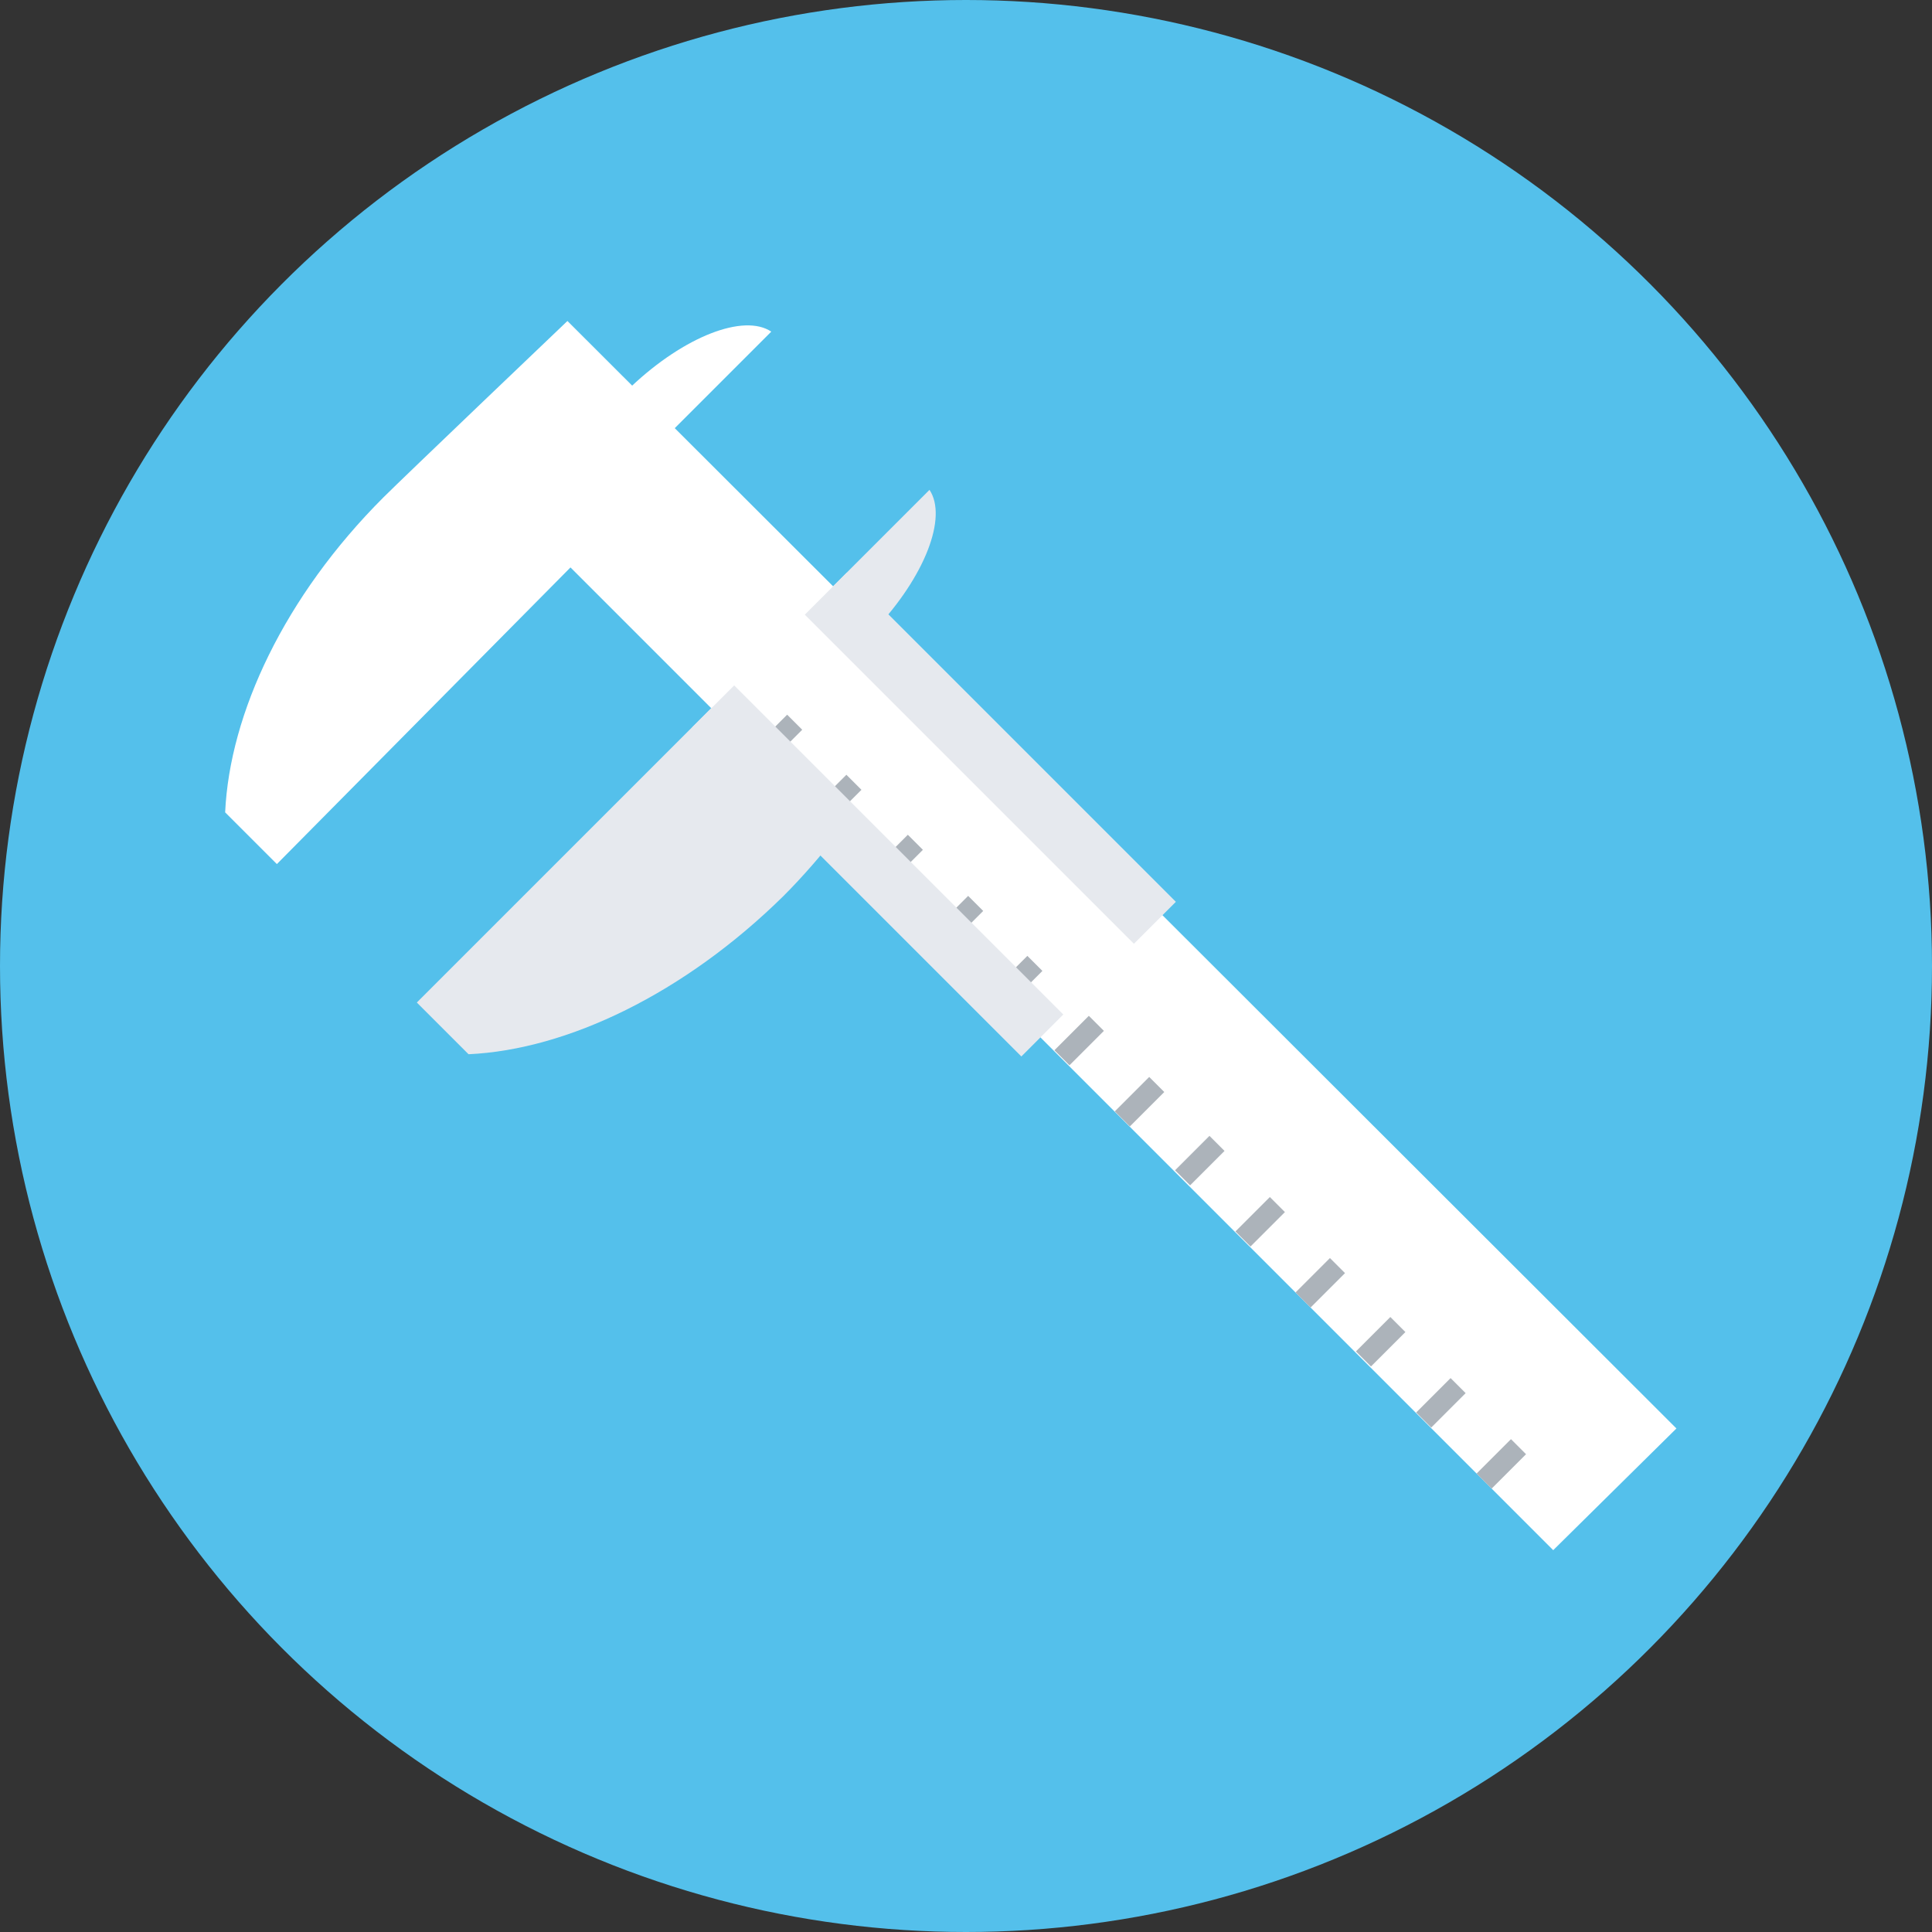 <?xml version="1.0" encoding="iso-8859-1"?>
<!-- Generator: Adobe Illustrator 19.0.0, SVG Export Plug-In . SVG Version: 6.00 Build 0)  -->
<svg xmlns="http://www.w3.org/2000/svg" xmlns:xlink="http://www.w3.org/1999/xlink" version="1.1" id="Layer_1" x="0px" y="0px" viewBox="0 0 508 508" style="enable-background:new 0 0 508 508;" xml:space="preserve">
<rect x="0" y="0" width="508" height="508" fill="#333333" stroke="none"/>
<circle style="fill:#54C0EB;" cx="254" cy="254" r="254"/>
<path style="fill:#FFFFFF;" d="M440.8,375.6L149.2,84.4c0,0-43.2,41.2-48.4,46.4c-26,26-40.4,56.8-41.6,82.8l13.6,13.6l77.2-78  l258.4,258.4L440.8,375.6z"/>
<g>
	
		<rect x="391.951" y="378.432" transform="matrix(-0.707 -0.707 0.707 -0.707 401.765 936.08)" style="fill:#ACB3BA;" width="5.6" height="12.8"/>
	
		<rect x="376.071" y="362.376" transform="matrix(-0.707 -0.707 0.707 -0.707 386.009 897.443)" style="fill:#ACB3BA;" width="5.6" height="12.8"/>
	
		<rect x="360.231" y="346.317" transform="matrix(-0.707 -0.707 0.707 -0.707 370.324 858.827)" style="fill:#ACB3BA;" width="5.6" height="12.8"/>
	
		<rect x="344.351" y="330.824" transform="matrix(-0.707 -0.707 0.707 -0.707 354.171 821.149)" style="fill:#ACB3BA;" width="5.6" height="12.8"/>
	
		<rect x="328.551" y="314.78" transform="matrix(-0.707 -0.707 0.707 -0.707 338.543 782.59)" style="fill:#ACB3BA;" width="5.6" height="12.8"/>
	
		<rect x="312.671" y="298.705" transform="matrix(-0.707 -0.707 0.707 -0.707 322.801 743.919)" style="fill:#ACB3BA;" width="5.6" height="12.8"/>
	
		<rect x="296.831" y="283.216" transform="matrix(-0.707 -0.707 0.707 -0.707 306.713 706.276)" style="fill:#ACB3BA;" width="5.6" height="12.8"/>
	
		<rect x="280.951" y="267.145" transform="matrix(-0.707 -0.707 0.707 -0.707 290.968 667.612)" style="fill:#ACB3BA;" width="5.6" height="12.8"/>
	
		<rect x="264.788" y="251.38" transform="matrix(-0.707 -0.707 0.707 -0.707 274.523 629.272)" style="fill:#ACB3BA;" width="5.6" height="12.8"/>
	
		<rect x="249.219" y="235.616" transform="matrix(-0.707 -0.707 0.707 -0.707 259.092 591.351)" style="fill:#ACB3BA;" width="5.6" height="12.8"/>
	
		<rect x="233.359" y="219.549" transform="matrix(-0.707 -0.707 0.707 -0.707 243.379 552.708)" style="fill:#ACB3BA;" width="5.6" height="12.8"/>
	
		<rect x="217.204" y="203.772" transform="matrix(-0.707 -0.707 0.707 -0.707 226.956 514.353)" style="fill:#ACB3BA;" width="5.6" height="12.8"/>
	
		<rect x="201.631" y="187.98" transform="matrix(-0.707 -0.707 0.707 -0.707 211.538 476.382)" style="fill:#ACB3BA;" width="5.6" height="12.8"/>
</g>
<path style="fill:#E6E9EE;" d="M187.2,186l-77.6,77.6l13.6,13.6c26-1.2,56.8-16,82.8-41.6c5.2-5.2,10-10.8,14.4-16.4L187.2,186z"/>
<path style="fill:#FFFFFF;" d="M177.2,112.8l25.6-25.6c-7.2-4.8-22.8,1.2-36.8,14.4L177.2,112.8z"/>
<g>
	<path style="fill:#E6E9EE;" d="M218.8,154.4l25.6-25.6c4.8,7.2-1.2,22.8-14.4,36.8L218.8,154.4z"/>
	
		<rect x="199.194" y="191.525" transform="matrix(-0.707 -0.707 0.707 -0.707 303.575 524.395)" style="fill:#E6E9EE;" width="122.399" height="15.6"/>
	
		<rect x="169.601" y="221.153" transform="matrix(-0.707 -0.707 0.707 -0.707 232.107 554.048)" style="fill:#E6E9EE;" width="122.399" height="15.6"/>
</g>
<g>
</g>
<g>
</g>
<g>
</g>
<g>
</g>
<g>
</g>
<g>
</g>
<g>
</g>
<g>
</g>
<g>
</g>
<g>
</g>
<g>
</g>
<g>
</g>
<g>
</g>
<g>
</g>
<g>
</g>
</svg>
